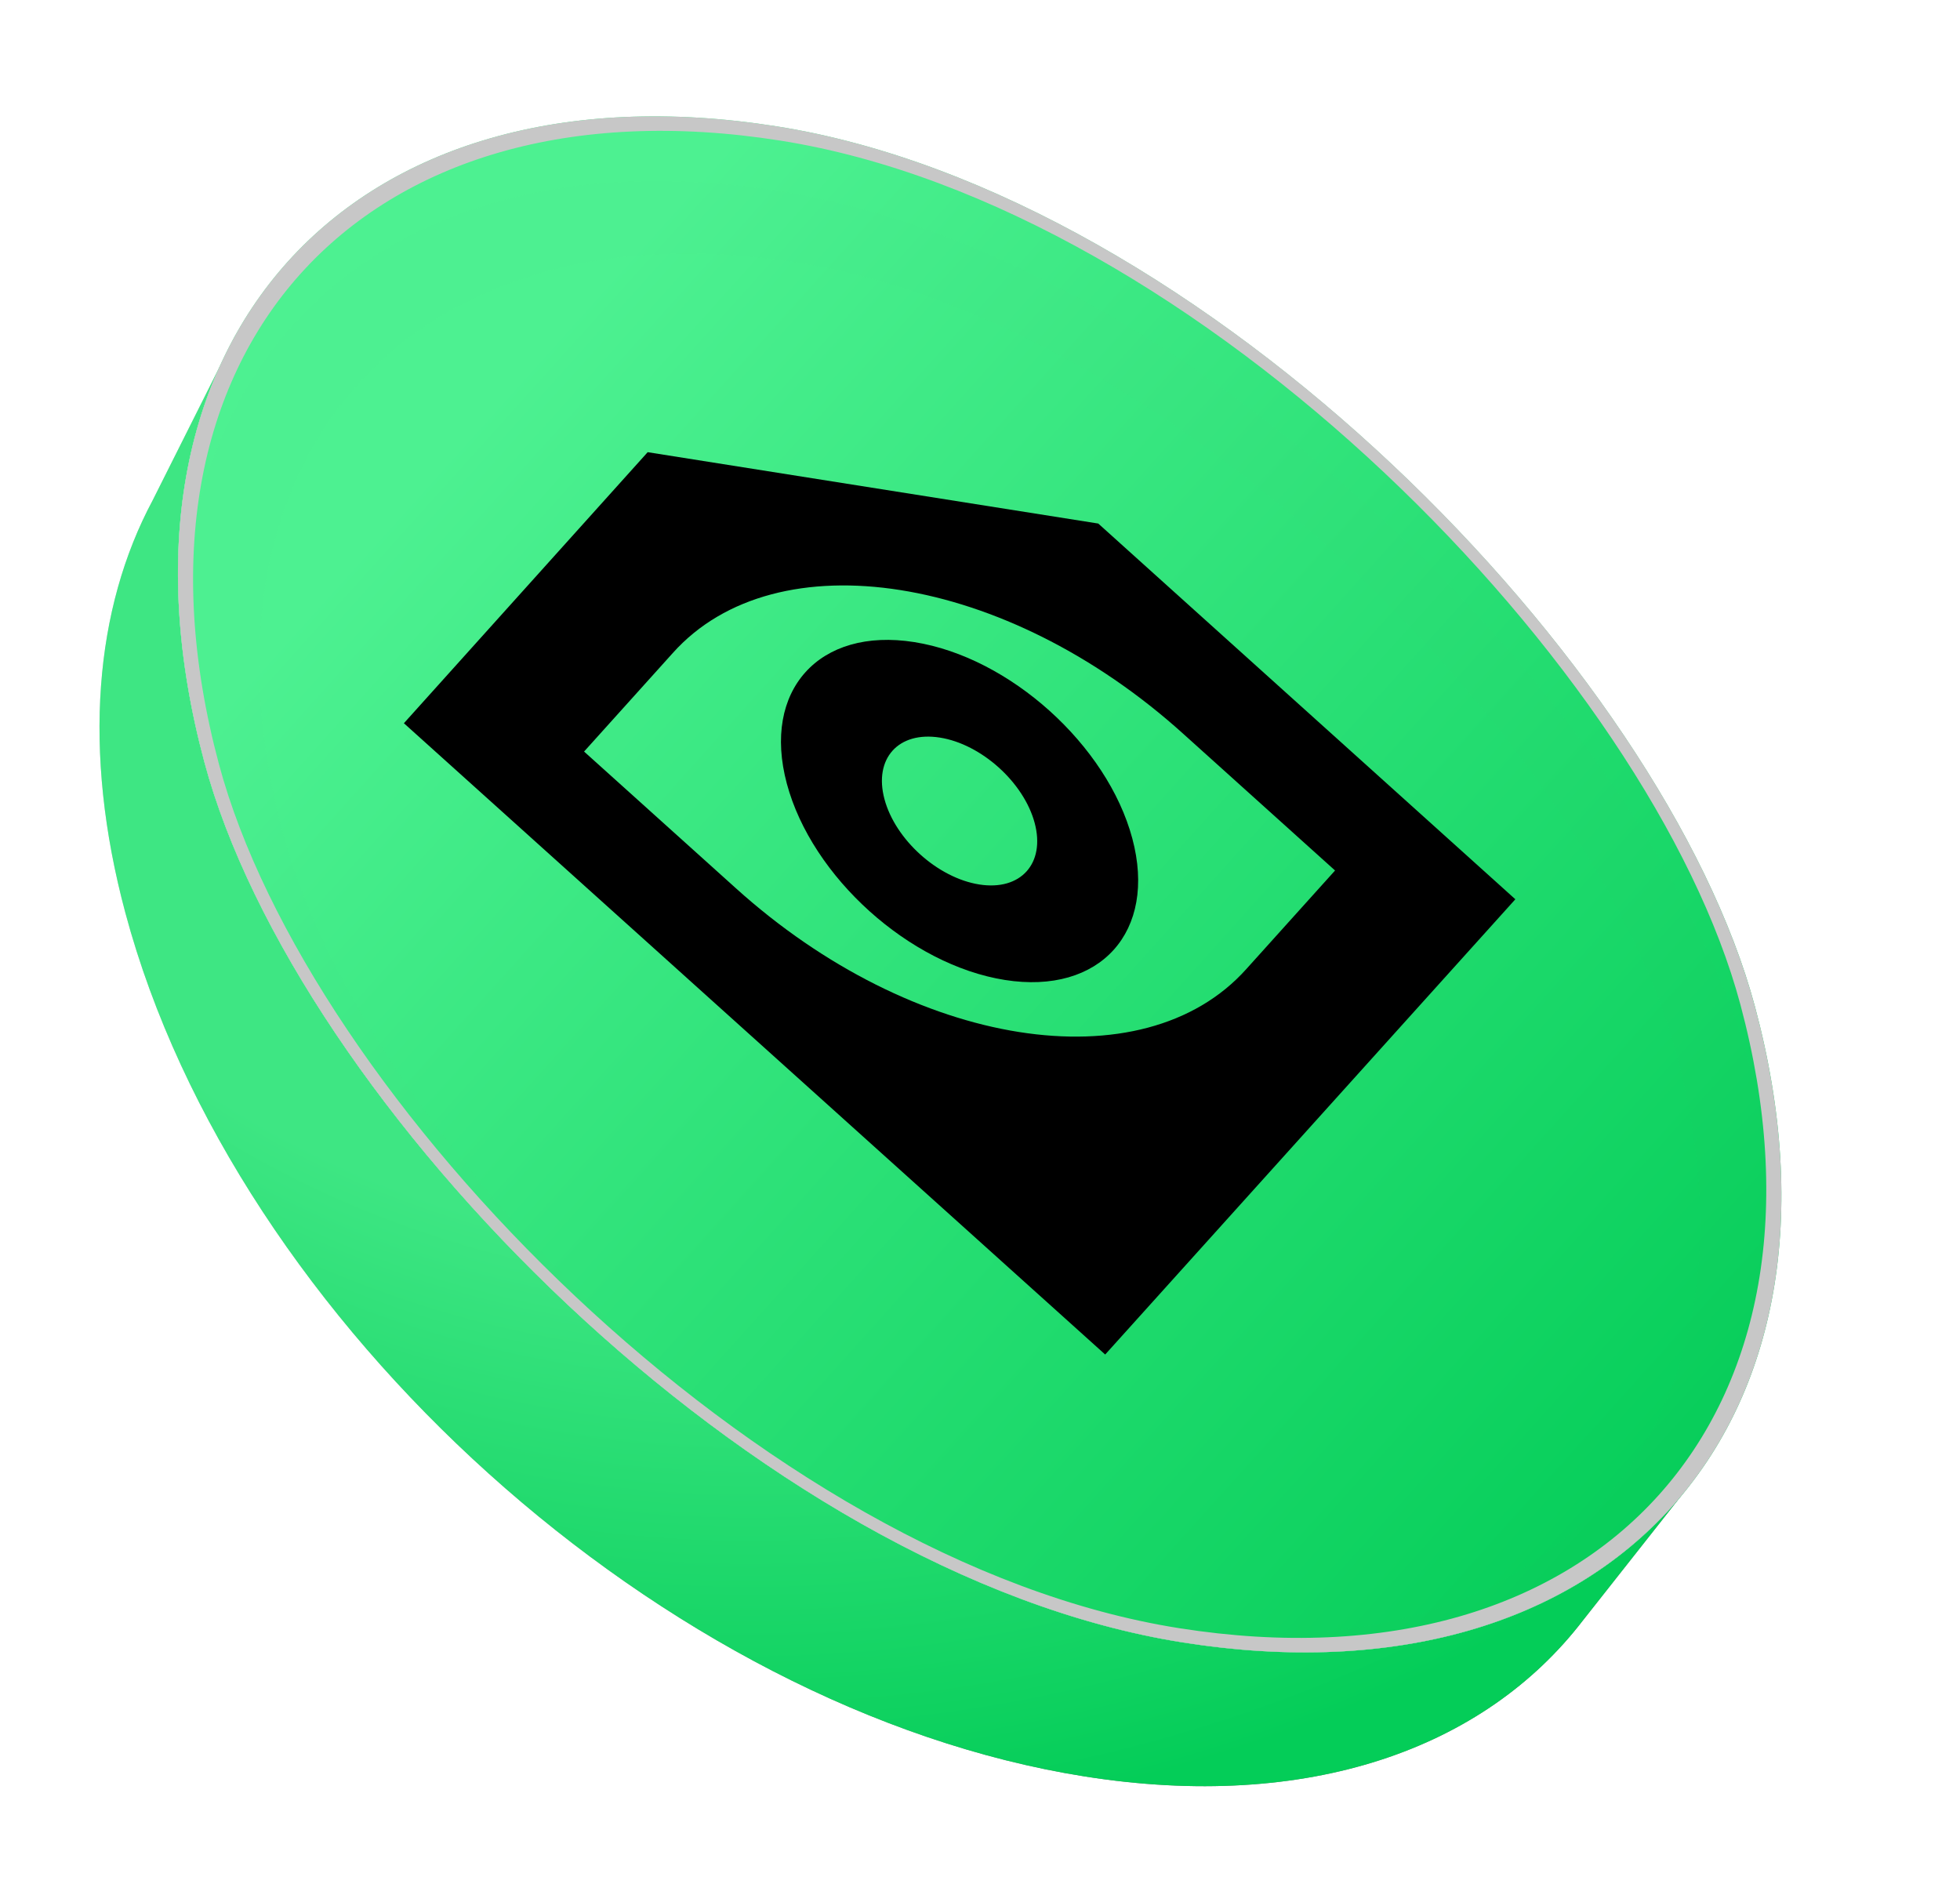 <svg width="440" height="423" viewBox="0 0 440 423" fill="none" xmlns="http://www.w3.org/2000/svg">
<path fill-rule="evenodd" clip-rule="evenodd" d="M34.289 112.275C21.302 136.525 18.357 168.401 28.141 204.917C52.831 297.058 149.224 383.851 243.441 398.774C293.693 406.733 333.177 392.639 355.338 363.772L379.217 333.501L372.077 327.85C376.795 307.848 376.189 284.541 369.333 258.956C344.644 166.814 248.251 80.022 154.034 65.099C115.967 59.07 84.081 65.695 61.221 81.81L52.878 75.206L34.289 112.275Z" fill="url(#paint0_radial_1006_8452)"/>
<path fill-rule="evenodd" clip-rule="evenodd" d="M34.289 112.275C21.302 136.525 18.357 168.401 28.141 204.917C52.831 297.058 149.224 383.851 243.441 398.774C293.693 406.733 333.177 392.639 355.338 363.772L379.217 333.501L372.077 327.85C376.795 307.848 376.189 284.541 369.333 258.956C344.644 166.814 248.251 80.022 154.034 65.099C115.967 59.07 84.081 65.695 61.221 81.81L52.878 75.206L34.289 112.275Z" fill="url(#paint1_radial_1006_8452)"/>
<g clip-path="url(#clip0_1006_8452)">
<g clip-path="url(#clip1_1006_8452)">
<rect width="352.386" height="352.386" transform="matrix(0.988 0.156 0.259 0.966 0.245 0.868)" fill="white"/>
<rect width="352.386" height="352.386" transform="matrix(0.988 0.156 0.259 0.966 0.245 0.868)" fill="url(#paint2_linear_1006_8452)"/>
<path fill-rule="evenodd" clip-rule="evenodd" d="M225.573 219.984C204.167 216.593 182.251 196.873 176.637 175.921C171.023 154.97 183.845 140.752 205.251 144.142C226.657 147.533 248.573 167.253 254.187 188.204C259.801 209.156 246.979 223.374 225.573 219.984ZM198.553 179.393C200.994 188.502 210.523 197.076 219.83 198.55C229.137 200.024 234.711 193.842 232.271 184.733C229.83 175.624 220.301 167.05 210.994 165.576C201.687 164.102 196.112 170.283 198.553 179.393Z" fill="black"/>
<path fill-rule="evenodd" clip-rule="evenodd" d="M90.671 162.354L145.398 101.508L246.55 117.529L340.18 201.872L248.103 304.069L90.671 162.354ZM265.663 164.761C225.85 128.811 174.246 120.638 151.024 146.605L131.118 168.712L165.161 199.364C204.974 235.315 256.577 243.488 279.8 217.521L299.705 195.414L265.663 164.761Z" fill="black"/>
</g>
<g filter="url(#filter0_bi_1006_8452)">
<rect x="10.358" y="9.327" width="333.198" height="333.198" rx="166.599" transform="matrix(0.988 0.156 0.259 0.966 -0.471 0.979)" stroke="#8A8A8A" stroke-opacity="0.01" stroke-width="16.62"/>
</g>
</g>
<rect x="2.072" y="1.865" width="349.013" height="349.013" rx="174.507" transform="matrix(0.988 0.156 0.259 0.966 -0.212 0.608)" stroke="#C7C7C7" stroke-width="3.324" style="mix-blend-mode:luminosity"/>
<defs>
<filter id="filter0_bi_1006_8452" x="27.913" y="14.121" width="383.856" height="368.944" filterUnits="userSpaceOnUse" color-interpolation-filters="sRGB">
<feFlood flood-opacity="0" result="BackgroundImageFix"/>
<feGaussianBlur in="BackgroundImageFix" stdDeviation="6.648"/>
<feComposite in2="SourceAlpha" operator="in" result="effect1_backgroundBlur_1006_8452"/>
<feBlend mode="normal" in="SourceGraphic" in2="effect1_backgroundBlur_1006_8452" result="shape"/>
<feColorMatrix in="SourceAlpha" type="matrix" values="0 0 0 0 0 0 0 0 0 0 0 0 0 0 0 0 0 0 127 0" result="hardAlpha"/>
<feOffset dy="13.296"/>
<feGaussianBlur stdDeviation="6.648"/>
<feComposite in2="hardAlpha" operator="arithmetic" k2="-1" k3="1"/>
<feColorMatrix type="matrix" values="0 0 0 0 0 0 0 0 0 0 0 0 0 0 0 0 0 0 0.24 0"/>
<feBlend mode="normal" in2="shape" result="effect2_innerShadow_1006_8452"/>
</filter>
<radialGradient id="paint0_radial_1006_8452" cx="0" cy="0" r="1" gradientUnits="userSpaceOnUse" gradientTransform="translate(167.957 60.286) rotate(70.305) scale(350.527 348.993)">
<stop offset="0.63" stop-color="#D6D6D6"/>
<stop offset="1" stop-color="#7B7B7B"/>
</radialGradient>
<radialGradient id="paint1_radial_1006_8452" cx="0" cy="0" r="1" gradientUnits="userSpaceOnUse" gradientTransform="translate(167.957 60.286) rotate(70.305) scale(350.527 348.993)">
<stop offset="0.63" stop-color="#3EE683"/>
<stop offset="1" stop-color="#04CD58"/>
</radialGradient>
<linearGradient id="paint2_linear_1006_8452" x1="0" y1="0" x2="352.337" y2="352.337" gradientUnits="userSpaceOnUse">
<stop offset="0.239" stop-color="#4DF191"/>
<stop offset="0.873" stop-color="#04CD58"/>
</linearGradient>
<clipPath id="clip0_1006_8452">
<rect width="352.337" height="352.337" rx="176.169" transform="matrix(0.988 0.156 0.259 0.966 0.245 0.868)" fill="white"/>
</clipPath>
<clipPath id="clip1_1006_8452">
<rect width="352.386" height="352.386" fill="white" transform="matrix(0.988 0.156 0.259 0.966 0.245 0.868)"/>
</clipPath>
</defs>
</svg>
